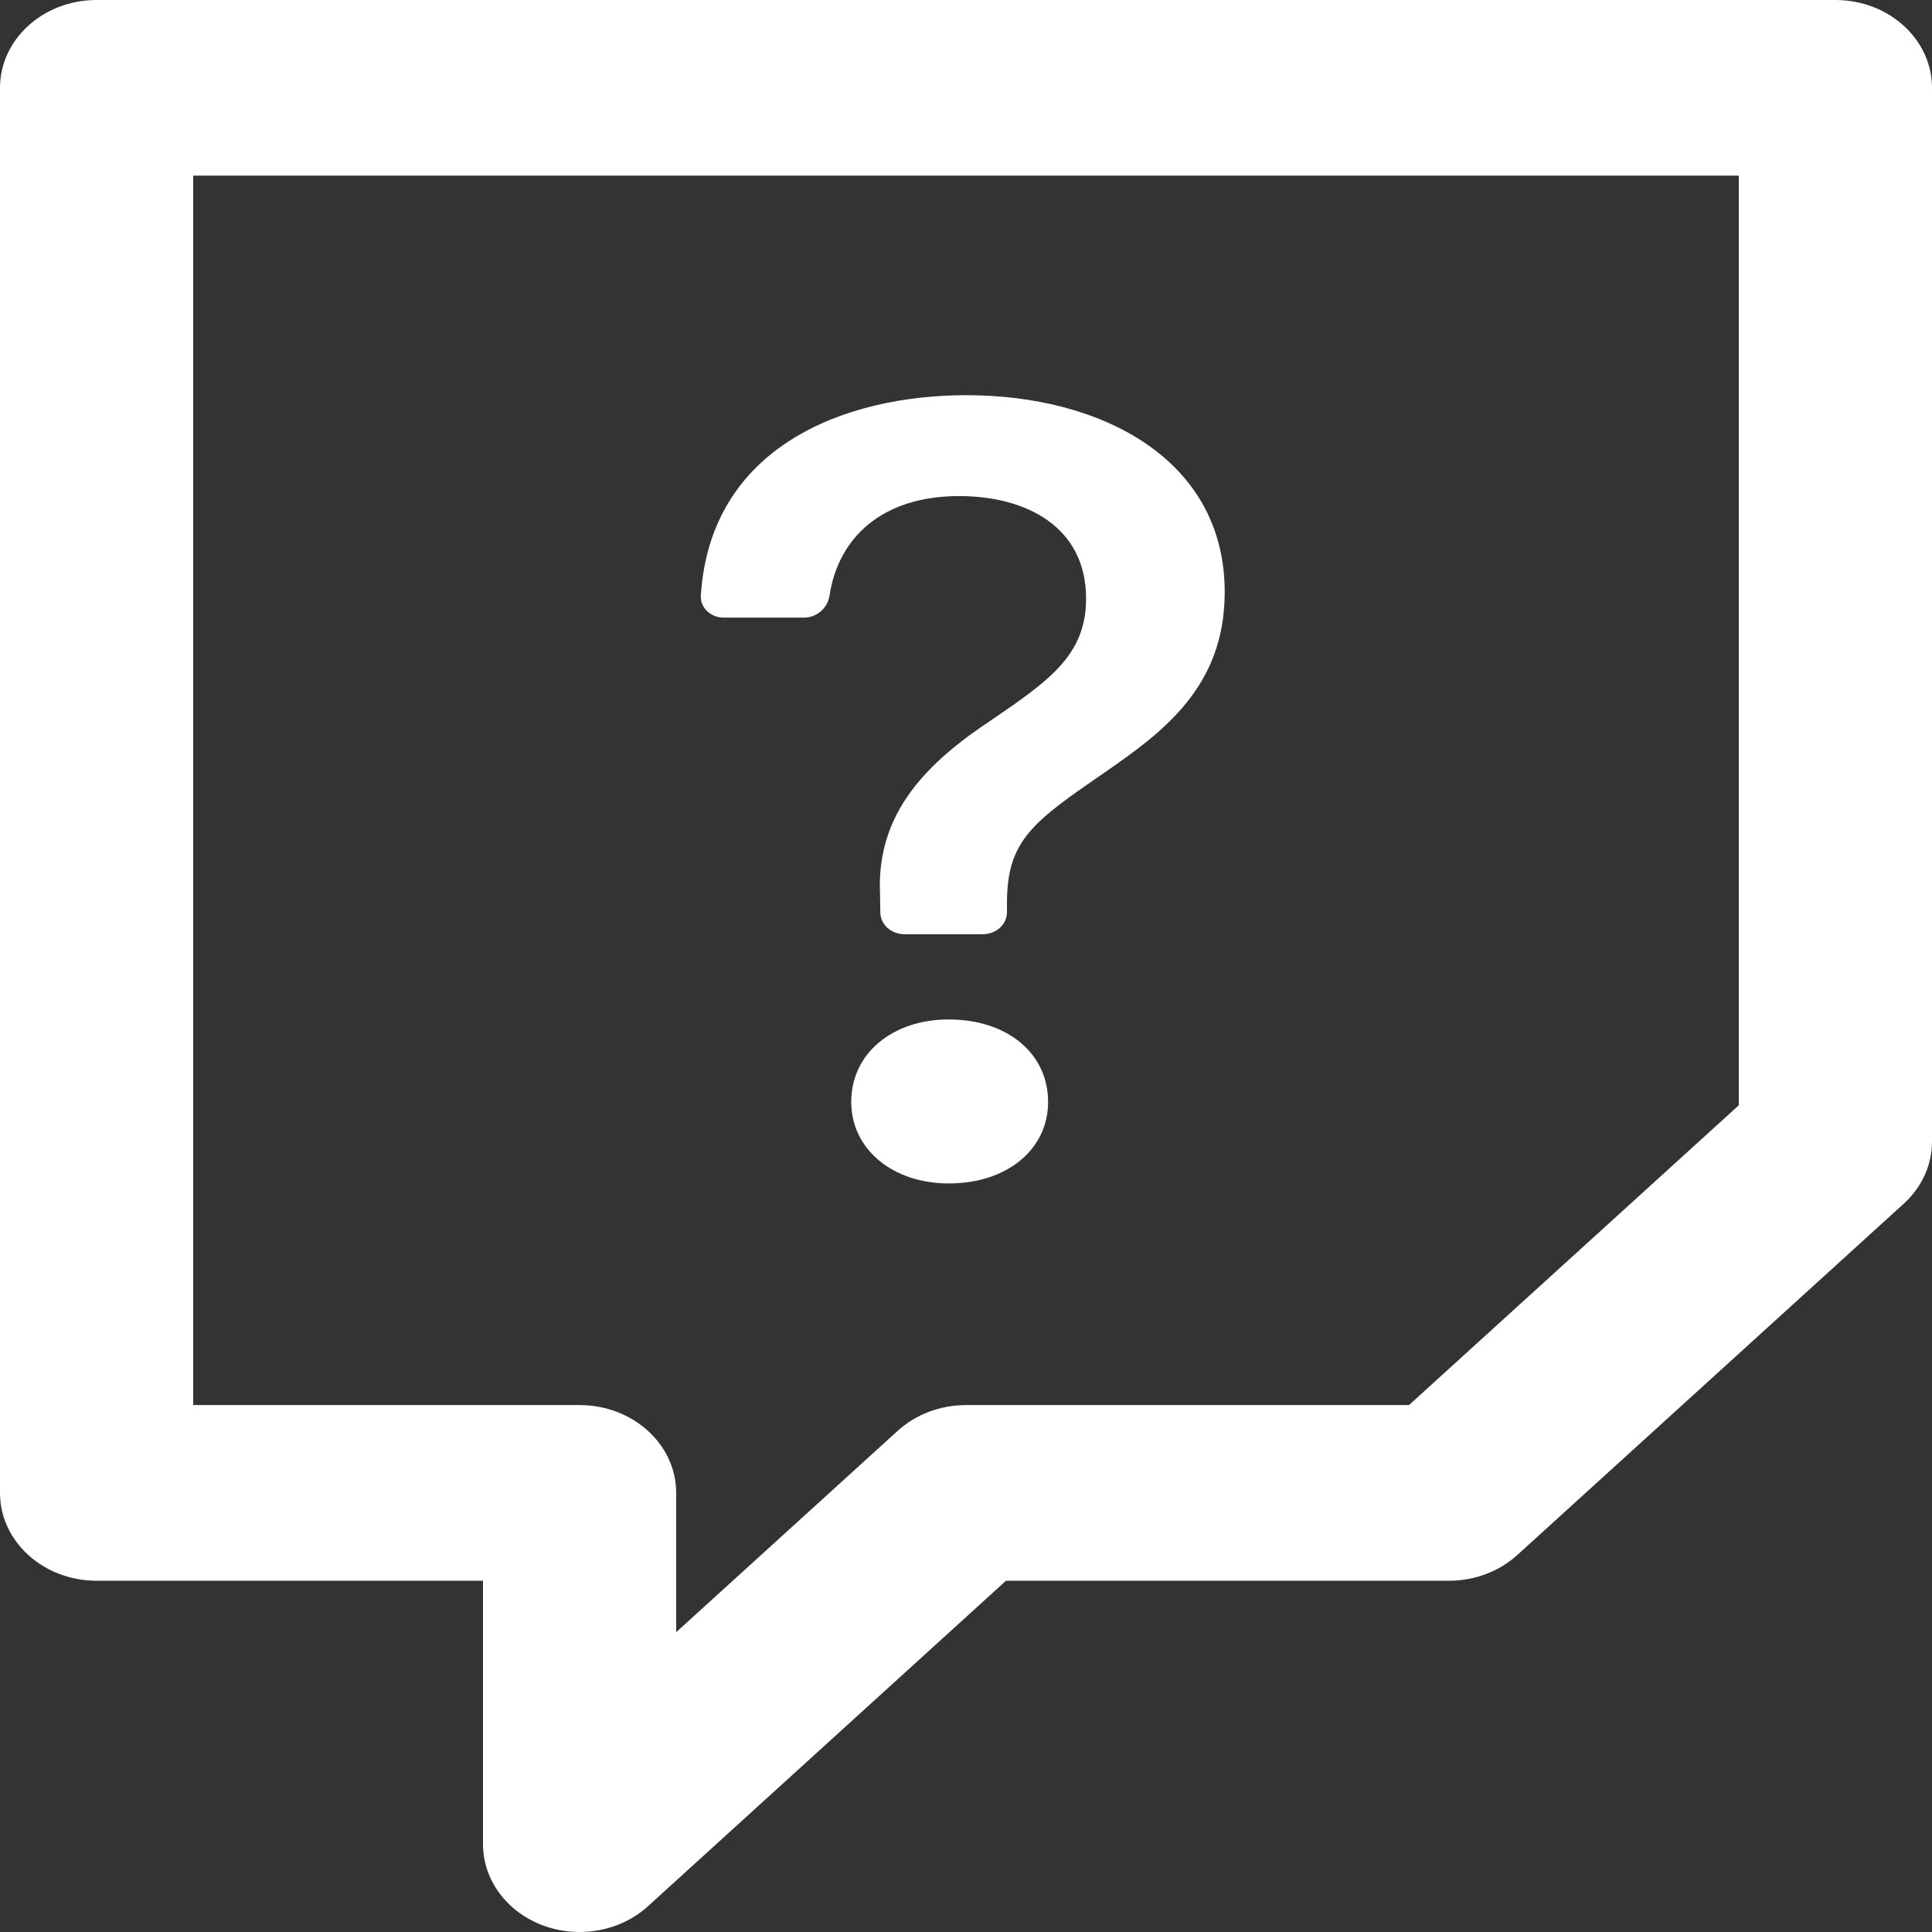 <svg width="64" height="64" viewBox="0 0 64 64" fill="none" xmlns="http://www.w3.org/2000/svg">
<rect x="0" y="0" width="64" height="64" fill="#333333" stroke="none"/>
<path d="M23.265 20.017C23.228 19.929 23.212 19.835 23.216 19.741C23.52 14.807 27.962 13.091 32.016 13.091C36.486 13.091 40.57 15.214 40.57 19.611C40.57 22.749 38.538 24.244 36.589 25.591C34.23 27.217 33.357 27.825 33.357 29.915V30.22C33.357 30.412 33.273 30.598 33.123 30.734C32.972 30.871 32.769 30.947 32.557 30.947H29.962C29.752 30.947 29.55 30.872 29.4 30.739C29.251 30.604 29.165 30.422 29.162 30.232L29.152 29.599C29.03 26.903 30.736 25.241 32.89 23.82C34.781 22.528 35.978 21.679 35.978 19.831C35.978 17.432 33.968 16.433 31.773 16.433C29.206 16.433 27.766 17.824 27.478 19.733C27.421 20.131 27.069 20.46 26.627 20.46H23.987C23.884 20.462 23.781 20.443 23.685 20.408C23.59 20.372 23.503 20.32 23.431 20.251C23.359 20.185 23.302 20.105 23.265 20.017Z" fill="white"/>
<path d="M31.43 39.203C29.558 39.203 28.198 38.057 28.198 36.506C28.198 34.901 29.558 33.771 31.427 33.771C33.376 33.771 34.72 34.901 34.72 36.506C34.72 38.057 33.379 39.203 31.43 39.203Z" fill="white"/>
<path fill-rule="evenodd" clip-rule="evenodd" d="M3.2 0C1.433 0 0 1.303 0 2.909V49.455C0 51.061 1.433 52.364 3.2 52.364H16V61.091C16 62.267 16.78 63.328 17.975 63.778C19.171 64.229 20.547 63.98 21.463 63.148L33.325 52.364H48C48.849 52.364 49.663 52.057 50.263 51.511L63.063 39.875C63.663 39.33 64 38.59 64 37.818V2.909C64 1.303 62.567 0 60.8 0H3.2ZM6.4 46.545V5.818H57.6V36.614L46.675 46.545H32C31.151 46.545 30.337 46.852 29.737 47.398L22.4 54.068V49.455C22.4 47.848 20.967 46.545 19.2 46.545H6.4Z" fill="white"/>
</svg>
